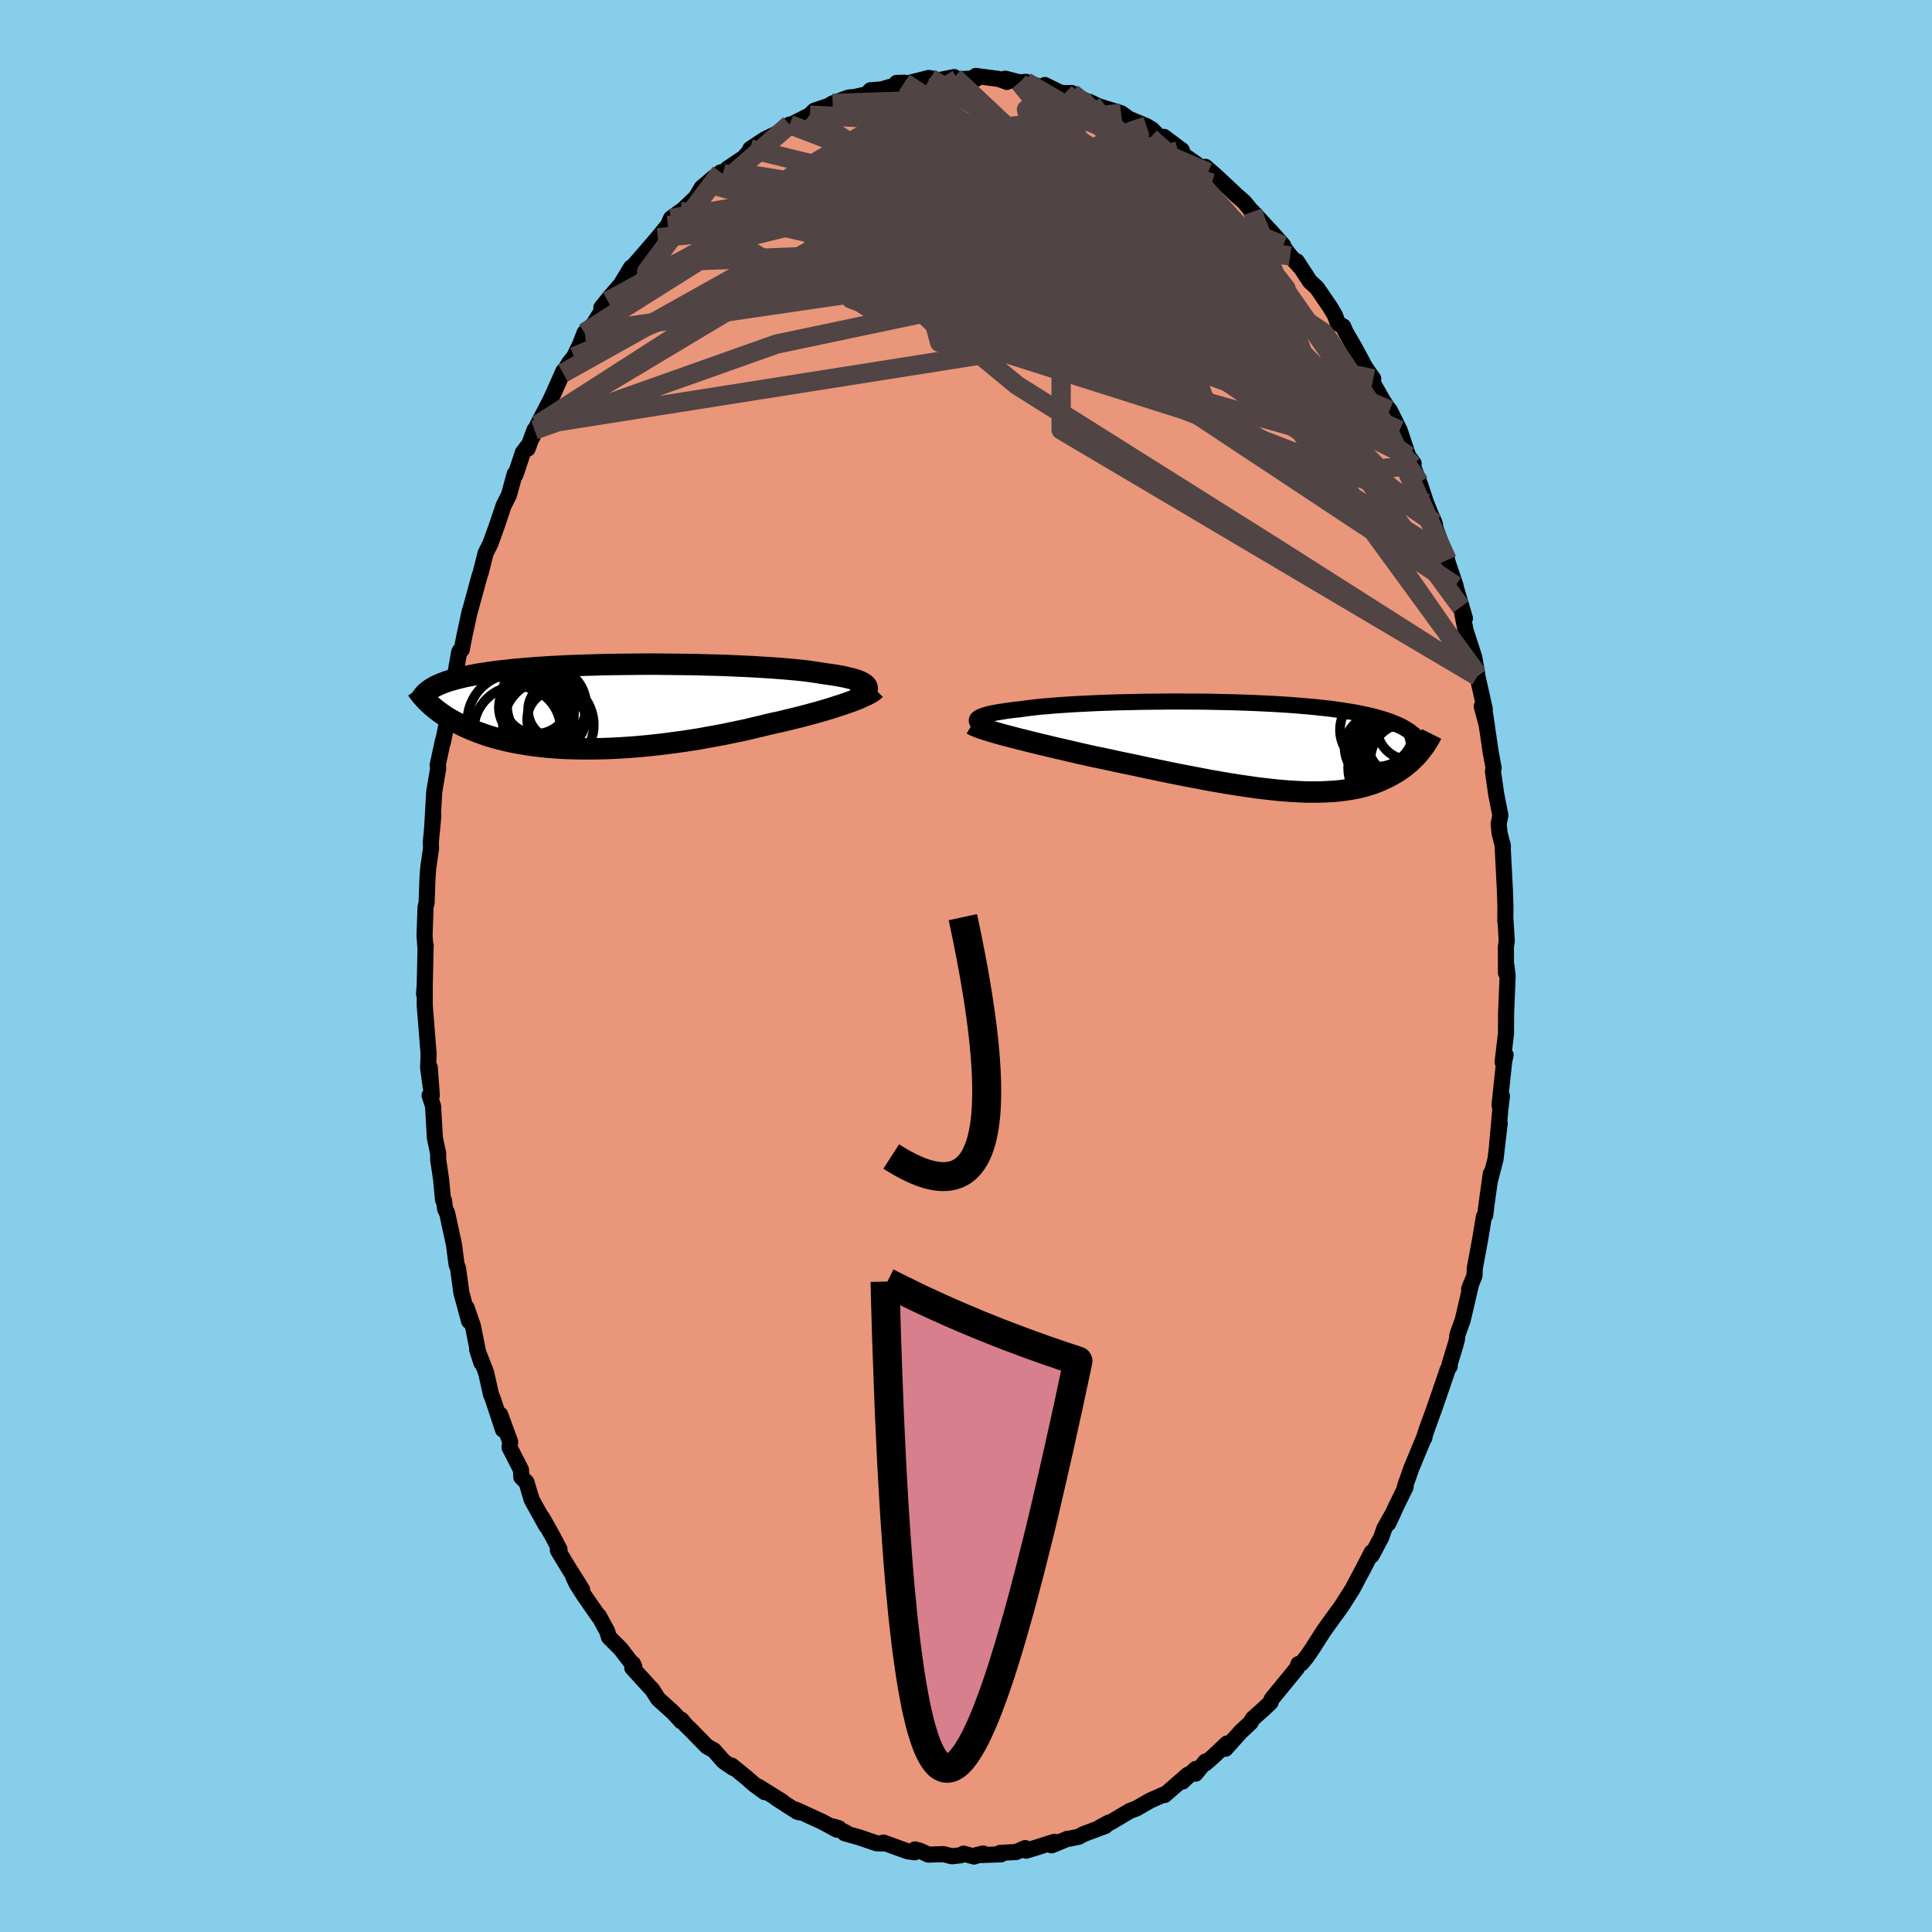 
  <svg viewBox="-100 -100 200 200" xmlns="http://www.w3.org/2000/svg" width="500" height="500" id="face-svg">
    <defs>
      <clipPath id="leftEyeClipPath">
        <polyline points="27.38,-2.07 27.31,-2.18 27.2,-2.29 27.06,-2.39 26.88,-2.5 26.67,-2.6 26.43,-2.69 26.15,-2.79 25.85,-2.88 25.51,-2.96 25.14,-3.05 24.74,-3.13 24.31,-3.21 23.86,-3.28 23.38,-3.35 22.87,-3.42 22.39,-3.5 21.86,-3.58 21.3,-3.66 20.69,-3.73 20.05,-3.8 19.37,-3.86 18.65,-3.92 17.9,-3.98 17.12,-4.03 16.31,-4.08 15.48,-4.13 14.63,-4.17 13.75,-4.21 12.85,-4.25 11.95,-4.28 11.02,-4.3 10.09,-4.33 9.15,-4.35 8.21,-4.36 7.26,-4.37 6.31,-4.38 5.37,-4.39 4.43,-4.39 3.5,-4.38 2.58,-4.37 1.67,-4.36 0.77,-4.35 -0.12,-4.33 -0.98,-4.3 -1.83,-4.28 -2.67,-4.25 -3.48,-4.22 -4.26,-4.18 -5.03,-4.14 -5.77,-4.1 -6.49,-4.05 -7.18,-4 -7.85,-3.95 -8.5,-3.89 -9.11,-3.84 -9.71,-3.77 -10.28,-3.71 -10.82,-3.65 -11.34,-3.58 -11.83,-3.51 -12.31,-3.44 -12.76,-3.37 -13.19,-3.29 -13.6,-3.21 -13.99,-3.14 -14.36,-3.06 -14.72,-2.97 -15.05,-2.89 -15.37,-2.8 -15.67,-2.72 -15.96,-2.63 -16.23,-2.54 -16.48,-2.44 -16.72,-2.35 -16.94,-2.25 -17.15,-2.16 -17.34,-2.06 -17.52,-1.96 -17.69,-1.86 -17.93,-0.32 -17.77,-0.17 -17.59,-0.01 -17.41,0.14 -17.22,0.3 -17.02,0.45 -16.82,0.6 -16.6,0.76 -16.37,0.91 -16.14,1.07 -15.89,1.22 -15.63,1.37 -15.36,1.52 -15.08,1.67 -14.79,1.82 -14.49,1.97 -14.18,2.12 -13.85,2.26 -13.51,2.41 -13.16,2.55 -12.79,2.69 -12.4,2.83 -12.01,2.97 -11.59,3.1 -11.16,3.23 -10.71,3.35 -10.24,3.47 -9.76,3.58 -9.26,3.69 -8.74,3.79 -8.2,3.88 -7.65,3.97 -7.07,4.05 -6.48,4.12 -5.87,4.19 -5.25,4.24 -4.6,4.29 -3.95,4.33 -3.27,4.35 -2.58,4.37 -1.87,4.38 -1.15,4.38 -0.41,4.37 0.34,4.35 1.1,4.32 1.87,4.28 2.66,4.23 3.45,4.17 4.25,4.1 5.06,4.02 5.88,3.93 6.7,3.83 7.53,3.72 8.36,3.61 9.19,3.48 10.02,3.35 10.85,3.2 11.67,3.05 12.49,2.9 13.31,2.73 14.12,2.56 14.92,2.39 15.71,2.2 16.48,2.02 17.25,1.83 17.91,1.68 18.56,1.54 19.2,1.38 19.83,1.23 20.45,1.08 21.05,0.92 21.64,0.76 22.21,0.61 22.76,0.45 23.3,0.29 23.82,0.13 24.31,-0.03 24.79,-0.18 25.24,-0.34 25.67,-0.49" />
      </clipPath>
      <clipPath id="rightEyeClipPath">
        <polyline points="-28.57,-2.82 -28.5,-2.9 -28.39,-2.98 -28.25,-3.06 -28.08,-3.13 -27.87,-3.21 -27.63,-3.28 -27.36,-3.36 -27.06,-3.43 -26.72,-3.49 -26.36,-3.56 -25.96,-3.62 -25.54,-3.69 -25.08,-3.75 -24.6,-3.81 -24.1,-3.86 -23.62,-3.93 -23.1,-4 -22.54,-4.06 -21.94,-4.13 -21.3,-4.18 -20.62,-4.24 -19.9,-4.29 -19.16,-4.34 -18.38,-4.39 -17.57,-4.43 -16.74,-4.47 -15.88,-4.51 -15,-4.54 -14.11,-4.57 -13.19,-4.59 -12.27,-4.61 -11.33,-4.63 -10.39,-4.64 -9.44,-4.65 -8.49,-4.66 -7.54,-4.66 -6.59,-4.65 -5.65,-4.65 -4.71,-4.64 -3.79,-4.62 -2.87,-4.6 -1.96,-4.58 -1.07,-4.55 -0.2,-4.52 0.65,-4.48 1.49,-4.44 2.3,-4.4 3.1,-4.35 3.87,-4.3 4.62,-4.24 5.34,-4.18 6.04,-4.12 6.71,-4.05 7.36,-3.98 7.99,-3.91 8.58,-3.83 9.16,-3.75 9.7,-3.66 10.23,-3.58 10.73,-3.49 11.2,-3.39 11.66,-3.3 12.09,-3.2 12.51,-3.1 12.9,-2.99 13.28,-2.88 13.64,-2.77 13.98,-2.66 14.3,-2.54 14.6,-2.42 14.89,-2.3 15.16,-2.18 15.42,-2.05 15.66,-1.92 15.88,-1.78 16.1,-1.65 16.29,-1.51 16.48,-1.36 16.65,-1.22 17.42,0.38 17.28,0.55 17.14,0.72 16.99,0.9 16.83,1.07 16.66,1.24 16.48,1.41 16.3,1.59 16.11,1.75 15.91,1.92 15.7,2.09 15.48,2.25 15.25,2.41 15.01,2.57 14.76,2.73 14.5,2.88 14.23,3.03 13.95,3.18 13.66,3.32 13.35,3.46 13.03,3.6 12.7,3.73 12.35,3.86 11.99,3.97 11.61,4.09 11.21,4.19 10.8,4.29 10.37,4.37 9.92,4.45 9.45,4.52 8.97,4.58 8.47,4.63 7.95,4.66 7.41,4.69 6.85,4.71 6.28,4.71 5.68,4.71 5.07,4.69 4.44,4.66 3.79,4.62 3.12,4.57 2.43,4.51 1.73,4.43 1.01,4.35 0.27,4.26 -0.48,4.15 -1.24,4.04 -2.02,3.92 -2.82,3.79 -3.62,3.65 -4.44,3.51 -5.27,3.35 -6.11,3.19 -6.95,3.03 -7.81,2.86 -8.67,2.69 -9.53,2.51 -10.4,2.33 -11.26,2.15 -12.13,1.96 -13,1.78 -13.87,1.6 -14.73,1.41 -15.58,1.23 -16.42,1.06 -17.13,0.9 -17.84,0.74 -18.54,0.58 -19.22,0.42 -19.9,0.26 -20.57,0.11 -21.22,-0.05 -21.86,-0.2 -22.48,-0.35 -23.09,-0.5 -23.68,-0.65 -24.25,-0.79 -24.79,-0.93 -25.32,-1.07 -25.82,-1.2" />
      </clipPath>
      <filter id="fuzzy">
        <feTurbulence id="turbulence" baseFrequency="0.05" numOctaves="3" type="noise" result="noise" />
        <feDisplacementMap in="SourceGraphic" in2="noise" scale="2" />
      </filter>
      <linearGradient id="rainbowGradient" x1="0%" y1="0%" x2="100%" y2="0%">
        <stop offset="0%" style="stop-color: rgb(233, 236, 239); stop-opacity: 1" />
        <stop offset="50%" style="stop-color: rgb(173, 216, 230); stop-opacity: 1" />
        <stop offset="100%" style="stop-color: rgb(0, 191, 255); stop-opacity: 1" />
      </linearGradient>
    </defs>
    <rect x="-100" y="-100" width="100%" height="100%" fill="rgb(135, 206, 235)" />
    <polyline id="faceContour" points="55.9,0.72 55.95,-0.01 56.07,1.04 55.91,4.89 55.9,6.58 55.91,6.89 55.55,9.95 55.86,9.21 55.71,9.87 55.23,14.41 55.48,13.47 55.31,14.89 54.98,18.51 55.25,16.26 54.82,19.97 54.21,22.33 54.33,21.49 53.91,24.5 53.75,25.8 53.61,25.95 53.23,28.27 52.67,31.29 52.64,32.05 52.08,33.45 52.31,32.84 51.42,36.65 50.87,38.18 50.82,38.67 50.72,39.06 50.07,41.2 50.08,41.43 49.89,41.71 48.79,44.92 48.51,45.73 47.71,47.93 47.43,48.77 47.46,48.83 47.41,48.84 46.11,51.98 45.43,53.9 45.51,53.93 44.52,55.95 43.71,57.71 44.27,56.52 43.32,58.2 42.98,59.16 41.99,61.02 42,60.69 41.12,62.4 40.46,63.64 40.02,64.48 38.85,66.32 37.97,67.52 37.06,68.79 36.95,68.96 35.87,70.65 35.31,71.47 34.75,72.17 34.41,72.26 34.26,72.69 31.83,75.66 31.65,75.88 31.53,76.23 30.76,76.96 29.7,77.9 29.45,78.33 28.43,79.28 26.86,81.03 27.03,80.48 25.65,81.78 24.78,82.55 24.79,82.35 23.76,83.61 23.78,83.12 22.41,84.43 22.98,83.71 20.56,85.82 20.61,85.71 19.07,86.39 17.61,87.23 16.99,87.45 14.97,88.65 13.86,89.17 14.79,88.67 14.41,89.03 12.16,89.87 11.67,90.14 10.66,90.35 10.54,90.34 8.86,91.03 9.15,90.66 7.18,91.29 6.23,91.58 6.13,91.31 5.19,91.72 3.53,91.81 3.63,91.96 1.06,92.05 1.76,91.87 0.84,92.19 -0.25,91.89 -0.56,92.06 -1.45,92.16 -2.32,91.94 -3.9,91.99 -4.79,91.58 -5.28,91.45 -5.32,91.75 -6.06,91.64 -8.55,90.74 -8.65,90.84 -9.28,90.81 -11.03,90.21 -12.56,89.78 -12.43,89.71 -13.76,89.08 -13.16,89.26 -13.34,89.42 -14.9,88.58 -17.59,87.35 -17.22,87.62 -17.45,87.56 -19.7,86.11 -19.03,86.49 -21.51,84.95 -20.84,85.52 -21.88,84.76 -22.78,83.98 -24.25,82.78 -24.09,83.02 -25.09,82.34 -26.1,81.19 -26.82,80.79 -28.52,79.05 -29.01,78.58 -29.47,78.02 -29.46,78.2 -30.31,77.28 -31.87,75.87 -32.5,74.88 -32.72,74.66 -34.55,72.65 -34.48,72.22 -34.34,72.53 -35.74,70.7 -36.96,69.48 -37.15,68.86 -38.02,67.26 -38.02,67.35 -39.55,65.14 -40.3,63.97 -40.66,63.21 -39.74,64.55 -41.27,62.11 -42.25,60.48 -42.08,60.39 -42.75,59.11 -43.87,57.11 -43.45,57.97 -44.96,55.25 -45.5,53.44 -46.03,52.92 -46.07,52.15 -47.25,49.84 -47.19,49.25 -48.22,46.44 -47.93,48 -48.97,44.85 -49.18,44.32 -49.68,42.08 -50.61,39.7 -50.17,41.07 -50.51,39.93 -51.05,37.25 -51.7,35.37 -51.44,36.76 -52.24,33.81 -52.59,31.26 -52.73,30.93 -52.84,30.13 -53,28.86 -53.71,25.58 -53.92,25.16 -54.04,24.28 -54.14,24.21 -54.34,22.06 -54.64,20.05 -54.64,19.41 -54.98,17.8 -55.17,14.5 -55.53,13.4 -55.3,13.41 -55.51,10.49 -55.41,12.55 -55.68,10.54 -55.63,9.13 -56.03,4.1 -56.03,2.19 -56.1,2.9 -56.03,1.94 -55.94,-2.16 -55.93,-2.07 -55.97,-2 -56.05,-3.15 -55.95,-6.08 -55.84,-6.54 -55.75,-9.03 -55.67,-10.16 -55.38,-12.14 -55.4,-12.84 -55.14,-15.6 -55.27,-14.16 -55.05,-18.03 -54.63,-20.5 -54.69,-20.8 -54.14,-23.36 -54.14,-23.2 -53.58,-25.98 -53.5,-26.28 -53.59,-27.1 -52.77,-30.61 -52.82,-30.48 -52.47,-32.48 -52.41,-32.61 -52.2,-32.75 -51.95,-34.05 -51.38,-36.7 -51.3,-36.93 -50.43,-40.12 -50.36,-40.38 -50.26,-40.63 -49.73,-42.74 -49.23,-43.74 -48.51,-45.74 -47.88,-47.63 -47.31,-48.77 -46.72,-50.93 -46.63,-50.87 -45.87,-53.16 -45.33,-53.87 -45.38,-53.56 -44.67,-55.49 -44.9,-54.71 -44.36,-56.01 -43.05,-58.52 -42.31,-60.15 -41.68,-61.58 -41.72,-61.37 -41.08,-62.44 -40.57,-63.07 -39.95,-64.35 -39.48,-65.56 -38.55,-66.45 -37.08,-68.83 -37.75,-68.15 -36.88,-69.23 -35.75,-70.53 -34.67,-72.31 -34.82,-72.02 -32.92,-74.2 -32.83,-74.31 -31.91,-75.38 -30.86,-76.67 -30.54,-77.39 -29.56,-78.11 -29.48,-78.11 -27.97,-79.55 -27.37,-80.56 -26.1,-81.64 -26.63,-80.97 -25.39,-82.16 -25.13,-82.03 -24.72,-82.52 -22.98,-83.69 -22.18,-84.61 -22.33,-84.58 -20.82,-85.58 -19.14,-86.39 -18.26,-87.11 -18.74,-86.77 -16.16,-88.08 -16.22,-88.03 -15.7,-88.54 -14.22,-89.04 -13.81,-89.29 -12.17,-89.9 -11.28,-89.99 -11.48,-89.97 -10.27,-90.24 -9.88,-90.66 -8.73,-90.75 -6.38,-91.44 -7.19,-91.41 -6.77,-91.43 -5.97,-91.39 -3.86,-91.93 -3.7,-91.91 -2.84,-91.7 -1.22,-92.02 -0.88,-91.79 0.77,-91.88 1.06,-91.84 1.01,-92.14 3.38,-91.83 4.24,-91.52 4.06,-91.86 5.54,-91.47 6.19,-91.53 7.55,-91.05 8.2,-91.04 8.16,-91.2 9.76,-90.41 10.25,-90.36 10.95,-90.37 12.01,-89.75 13.03,-89.23 12.77,-89.46 13.7,-89.01 16.06,-88.28 16.83,-87.72 17.59,-87.4 18.69,-86.94 19.25,-86.6 20.15,-85.69 20.86,-85.26 20.49,-85.83 22.35,-84.44 21.94,-84.37 25.06,-82.16 24.79,-82.3 24.78,-82.73 25.82,-81.83 27.45,-80.31 27.97,-79.81 28.78,-79.11 29.63,-78.08 29.67,-78.08 31.63,-75.95 31.49,-76.12 32.84,-74.6 32.88,-74.39 33.56,-73.51 34.54,-72.41 34.25,-72.94 35.59,-70.88 36.33,-70.2 37.68,-68.23 38.21,-67.33 38.5,-66.51 39.05,-66.21 39.3,-65.62 40.2,-64.07 41.34,-61.96 42.16,-60.79 41.61,-61.25 43.23,-58.41 43.7,-57.71 44.04,-56.73 43.86,-57.54 44.89,-55.46 45.78,-52.79 46.34,-52.02 46.23,-51.85 46.94,-50.05 47.76,-47.55 47.66,-47.89 48.06,-46.88 48.52,-45.84 48.61,-45.3 49.81,-42.02 49.61,-42.54 50.68,-39.37 50.54,-39.76 51.65,-35.99 51.24,-37.18 51.35,-36.61 51.73,-34.69 52.61,-31.98 52.92,-30.24 52.94,-30 53.71,-26.58 53.39,-26.87 53.92,-24.9 53.67,-26.52 54.32,-22.11 54.62,-20.5 54.55,-20.14 54.91,-17.62 54.9,-17.72 55.32,-15.59 55.14,-14.69 55.23,-13.79 55.58,-12.39 55.54,-12.62 55.79,-7.79 55.84,-6.15 55.83,-4.64 55.84,-4.89 55.98,-2.55 55.89,-2.01 55.9,0.72 55.95,-0.01" fill="rgb(233, 150, 122)" stroke="black" stroke-width="1.667" stroke-linejoin="round" filter="url(#fuzzy)" />
    <g transform="translate(29.72 -22.72)">
      <polyline id="rightCountour" points="-28.57,-2.82 -28.5,-2.9 -28.39,-2.98 -28.25,-3.06 -28.08,-3.13 -27.87,-3.21 -27.63,-3.28 -27.36,-3.36 -27.06,-3.43 -26.72,-3.49 -26.36,-3.56 -25.96,-3.62 -25.54,-3.69 -25.08,-3.75 -24.6,-3.81 -24.1,-3.86 -23.62,-3.93 -23.1,-4 -22.54,-4.06 -21.94,-4.13 -21.3,-4.18 -20.62,-4.24 -19.9,-4.29 -19.16,-4.34 -18.38,-4.39 -17.57,-4.43 -16.74,-4.47 -15.88,-4.51 -15,-4.54 -14.11,-4.57 -13.19,-4.59 -12.27,-4.61 -11.33,-4.63 -10.39,-4.64 -9.44,-4.65 -8.49,-4.66 -7.54,-4.66 -6.59,-4.65 -5.65,-4.65 -4.71,-4.64 -3.79,-4.62 -2.87,-4.6 -1.96,-4.58 -1.07,-4.55 -0.2,-4.52 0.65,-4.48 1.49,-4.44 2.3,-4.4 3.1,-4.35 3.87,-4.3 4.62,-4.24 5.34,-4.18 6.04,-4.12 6.71,-4.05 7.36,-3.98 7.99,-3.91 8.58,-3.83 9.16,-3.75 9.7,-3.66 10.23,-3.58 10.73,-3.49 11.2,-3.39 11.66,-3.3 12.09,-3.2 12.51,-3.1 12.9,-2.99 13.28,-2.88 13.64,-2.77 13.98,-2.66 14.3,-2.54 14.6,-2.42 14.89,-2.3 15.16,-2.18 15.42,-2.05 15.66,-1.92 15.88,-1.78 16.1,-1.65 16.29,-1.51 16.48,-1.36 16.65,-1.22 17.42,0.38 17.28,0.55 17.14,0.72 16.99,0.9 16.83,1.07 16.66,1.24 16.48,1.41 16.3,1.59 16.11,1.75 15.91,1.92 15.7,2.09 15.48,2.25 15.25,2.41 15.01,2.57 14.76,2.73 14.5,2.88 14.23,3.03 13.95,3.18 13.66,3.32 13.35,3.46 13.03,3.6 12.7,3.73 12.35,3.86 11.99,3.97 11.61,4.09 11.21,4.19 10.8,4.29 10.37,4.37 9.92,4.45 9.45,4.52 8.97,4.58 8.47,4.63 7.95,4.66 7.41,4.69 6.85,4.71 6.28,4.71 5.68,4.71 5.07,4.69 4.44,4.66 3.79,4.62 3.12,4.57 2.43,4.51 1.73,4.43 1.01,4.35 0.27,4.26 -0.48,4.15 -1.24,4.04 -2.02,3.92 -2.82,3.79 -3.62,3.65 -4.44,3.51 -5.27,3.35 -6.11,3.19 -6.95,3.03 -7.81,2.86 -8.67,2.69 -9.53,2.51 -10.4,2.33 -11.26,2.15 -12.13,1.96 -13,1.78 -13.87,1.6 -14.73,1.41 -15.58,1.23 -16.42,1.06 -17.13,0.9 -17.84,0.74 -18.54,0.58 -19.22,0.42 -19.9,0.26 -20.57,0.11 -21.22,-0.05 -21.86,-0.2 -22.48,-0.35 -23.09,-0.5 -23.68,-0.65 -24.25,-0.79 -24.79,-0.93 -25.32,-1.07 -25.82,-1.2" fill="white" stroke="white" stroke-width="0" stroke-linejoin="round" filter="url(#fuzzy)" />
    </g>
    <g transform="translate(-37.65 -26.86)">
      <polyline id="leftCountour" points="27.38,-2.07 27.31,-2.18 27.2,-2.29 27.06,-2.39 26.88,-2.5 26.67,-2.6 26.43,-2.69 26.15,-2.79 25.85,-2.88 25.51,-2.96 25.14,-3.05 24.74,-3.13 24.31,-3.21 23.86,-3.28 23.38,-3.35 22.87,-3.42 22.39,-3.5 21.86,-3.58 21.3,-3.66 20.69,-3.73 20.05,-3.8 19.37,-3.86 18.65,-3.92 17.9,-3.98 17.12,-4.03 16.31,-4.08 15.48,-4.13 14.63,-4.17 13.75,-4.21 12.85,-4.25 11.95,-4.28 11.02,-4.3 10.09,-4.33 9.15,-4.35 8.21,-4.36 7.26,-4.37 6.31,-4.38 5.37,-4.39 4.43,-4.39 3.5,-4.38 2.58,-4.37 1.67,-4.36 0.77,-4.35 -0.12,-4.33 -0.98,-4.3 -1.83,-4.28 -2.67,-4.25 -3.48,-4.22 -4.26,-4.18 -5.03,-4.14 -5.77,-4.1 -6.49,-4.05 -7.18,-4 -7.85,-3.95 -8.5,-3.89 -9.11,-3.84 -9.71,-3.77 -10.28,-3.71 -10.82,-3.65 -11.34,-3.58 -11.83,-3.51 -12.31,-3.44 -12.76,-3.37 -13.19,-3.29 -13.6,-3.21 -13.99,-3.14 -14.36,-3.06 -14.72,-2.97 -15.05,-2.89 -15.37,-2.8 -15.67,-2.72 -15.96,-2.63 -16.23,-2.54 -16.48,-2.44 -16.72,-2.35 -16.94,-2.25 -17.15,-2.16 -17.34,-2.06 -17.52,-1.96 -17.69,-1.86 -17.93,-0.32 -17.77,-0.17 -17.59,-0.01 -17.41,0.14 -17.22,0.3 -17.02,0.45 -16.82,0.6 -16.6,0.76 -16.37,0.91 -16.14,1.07 -15.89,1.22 -15.63,1.37 -15.36,1.52 -15.08,1.67 -14.79,1.82 -14.49,1.97 -14.18,2.12 -13.85,2.26 -13.51,2.41 -13.16,2.55 -12.79,2.69 -12.4,2.83 -12.01,2.97 -11.59,3.1 -11.16,3.23 -10.71,3.35 -10.24,3.47 -9.76,3.58 -9.26,3.69 -8.74,3.79 -8.2,3.88 -7.65,3.97 -7.07,4.05 -6.48,4.12 -5.87,4.19 -5.25,4.24 -4.6,4.29 -3.95,4.33 -3.27,4.35 -2.58,4.37 -1.87,4.38 -1.15,4.38 -0.41,4.37 0.34,4.35 1.1,4.32 1.87,4.28 2.66,4.23 3.45,4.17 4.25,4.1 5.06,4.02 5.88,3.93 6.7,3.83 7.53,3.72 8.36,3.61 9.19,3.48 10.02,3.35 10.85,3.2 11.67,3.05 12.49,2.9 13.31,2.73 14.12,2.56 14.92,2.39 15.71,2.2 16.48,2.02 17.25,1.83 17.91,1.68 18.56,1.54 19.2,1.38 19.83,1.23 20.45,1.08 21.05,0.92 21.64,0.76 22.21,0.61 22.76,0.45 23.3,0.29 23.82,0.13 24.31,-0.03 24.79,-0.18 25.24,-0.34 25.67,-0.49" fill="white" stroke="white" stroke-width="0" stroke-linejoin="round" filter="url(#fuzzy)" />
    </g>
    <g transform="translate(29.72 -22.72)">
      <polyline id="rightUpper" points="-27.31,-1.93 -27.59,-2.02 -27.84,-2.11 -28.06,-2.21 -28.24,-2.3 -28.38,-2.39 -28.49,-2.47 -28.57,-2.56 -28.6,-2.65 -28.6,-2.73 -28.57,-2.82 -28.5,-2.9 -28.39,-2.98 -28.25,-3.06 -28.08,-3.13 -27.87,-3.21 -27.63,-3.28 -27.36,-3.36 -27.06,-3.43 -26.72,-3.49 -26.36,-3.56 -25.96,-3.62 -25.54,-3.69 -25.08,-3.75 -24.6,-3.81 -24.1,-3.86 -23.62,-3.93 -23.1,-4 -22.54,-4.06 -21.94,-4.13 -21.3,-4.18 -20.62,-4.24 -19.9,-4.29 -19.16,-4.34 -18.38,-4.39 -17.57,-4.43 -16.74,-4.47 -15.88,-4.51 -15,-4.54 -14.11,-4.57 -13.19,-4.59 -12.27,-4.61 -11.33,-4.63 -10.39,-4.64 -9.44,-4.65 -8.49,-4.66 -7.54,-4.66 -6.59,-4.65 -5.65,-4.65 -4.71,-4.64 -3.79,-4.62 -2.87,-4.6 -1.96,-4.58 -1.07,-4.55 -0.2,-4.52 0.65,-4.48 1.49,-4.44 2.3,-4.4 3.1,-4.35 3.87,-4.3 4.62,-4.24 5.34,-4.18 6.04,-4.12 6.71,-4.05 7.36,-3.98 7.99,-3.91 8.58,-3.83 9.16,-3.75 9.7,-3.66 10.23,-3.58 10.73,-3.49 11.2,-3.39 11.66,-3.3 12.09,-3.2 12.51,-3.1 12.9,-2.99 13.28,-2.88 13.64,-2.77 13.98,-2.66 14.3,-2.54 14.6,-2.42 14.89,-2.3 15.16,-2.18 15.42,-2.05 15.66,-1.92 15.88,-1.78 16.1,-1.65 16.29,-1.51 16.48,-1.36 16.65,-1.22 16.81,-1.07 16.95,-0.92 17.09,-0.77 17.21,-0.61 17.33,-0.45 17.43,-0.29 17.53,-0.13 17.61,0.04 17.69,0.2 17.76,0.37" fill="none" stroke="black" stroke-width="1.667" stroke-linejoin="round" filter="url(#fuzzy)" />
      <polyline id="rightLower" points="-29.08,-2.3 -28.93,-2.21 -28.73,-2.12 -28.49,-2.02 -28.21,-1.92 -27.89,-1.81 -27.54,-1.7 -27.16,-1.58 -26.74,-1.46 -26.29,-1.33 -25.82,-1.2 -25.32,-1.07 -24.79,-0.93 -24.25,-0.79 -23.68,-0.65 -23.09,-0.5 -22.48,-0.35 -21.86,-0.2 -21.22,-0.05 -20.57,0.11 -19.9,0.26 -19.22,0.42 -18.54,0.58 -17.84,0.74 -17.13,0.9 -16.42,1.06 -15.58,1.23 -14.73,1.41 -13.87,1.6 -13,1.78 -12.13,1.96 -11.26,2.15 -10.4,2.33 -9.53,2.51 -8.67,2.69 -7.81,2.86 -6.95,3.03 -6.11,3.19 -5.27,3.35 -4.44,3.51 -3.62,3.65 -2.82,3.79 -2.02,3.92 -1.24,4.04 -0.48,4.15 0.27,4.26 1.01,4.35 1.73,4.43 2.43,4.51 3.12,4.57 3.79,4.62 4.44,4.66 5.07,4.69 5.68,4.71 6.28,4.71 6.85,4.71 7.41,4.69 7.95,4.66 8.47,4.63 8.97,4.58 9.45,4.52 9.92,4.45 10.37,4.37 10.8,4.29 11.21,4.19 11.61,4.09 11.99,3.97 12.35,3.86 12.7,3.73 13.03,3.6 13.35,3.46 13.66,3.32 13.95,3.18 14.23,3.03 14.5,2.88 14.76,2.73 15.01,2.57 15.25,2.41 15.48,2.25 15.7,2.09 15.91,1.92 16.11,1.75 16.3,1.59 16.48,1.41 16.66,1.24 16.83,1.07 16.99,0.9 17.14,0.72 17.28,0.55 17.42,0.38 17.55,0.2 17.68,0.03 17.8,-0.14 17.91,-0.31 18.02,-0.48 18.12,-0.64 18.22,-0.81 18.31,-0.97 18.4,-1.14 18.48,-1.3" fill="none" stroke="black" stroke-width="2.222" stroke-linejoin="round" filter="url(#fuzzy)" />
      <circle r="3.388" cx="16.196" cy="-2.018" stroke="black" fill="none" stroke-width="1.0" filter="url(#fuzzy)" clip-path="url(#rightEyeClipPath)" /><circle r="3.432" cx="12.906" cy="0.117" stroke="black" fill="none" stroke-width="1.0" filter="url(#fuzzy)" clip-path="url(#rightEyeClipPath)" /><circle r="3.366" cx="14.276" cy="-0.223" stroke="black" fill="none" stroke-width="1.0" filter="url(#fuzzy)" clip-path="url(#rightEyeClipPath)" /><circle r="3.724" cx="15.881" cy="1.327" stroke="black" fill="none" stroke-width="1.0" filter="url(#fuzzy)" clip-path="url(#rightEyeClipPath)" /><circle r="4.276" cx="14.116" cy="2.232" stroke="black" fill="none" stroke-width="1.0" filter="url(#fuzzy)" clip-path="url(#rightEyeClipPath)" /><circle r="3.822" cx="12.816" cy="-1.728" stroke="black" fill="none" stroke-width="1.0" filter="url(#fuzzy)" clip-path="url(#rightEyeClipPath)" /><circle r="3.726" cx="13.656" cy="0.257" stroke="black" fill="none" stroke-width="1.0" filter="url(#fuzzy)" clip-path="url(#rightEyeClipPath)" /><circle r="4.606" cx="16.251" cy="-0.753" stroke="black" fill="none" stroke-width="1.0" filter="url(#fuzzy)" clip-path="url(#rightEyeClipPath)" /><circle r="3.904" cx="14.631" cy="0.727" stroke="black" fill="none" stroke-width="1.0" filter="url(#fuzzy)" clip-path="url(#rightEyeClipPath)" /><circle r="3.526" cx="15.391" cy="-0.418" stroke="black" fill="none" stroke-width="1.0" filter="url(#fuzzy)" clip-path="url(#rightEyeClipPath)" />
      </g>
    <g transform="translate(-37.65 -26.86)">
      <polyline id="leftUpper" points="26.14,-0.74 26.42,-0.89 26.68,-1.04 26.89,-1.18 27.07,-1.31 27.21,-1.45 27.32,-1.58 27.39,-1.71 27.42,-1.83 27.42,-1.95 27.38,-2.07 27.31,-2.18 27.2,-2.29 27.06,-2.39 26.88,-2.5 26.67,-2.6 26.43,-2.69 26.15,-2.79 25.85,-2.88 25.51,-2.96 25.14,-3.05 24.74,-3.13 24.31,-3.21 23.86,-3.28 23.38,-3.35 22.87,-3.42 22.39,-3.5 21.86,-3.58 21.3,-3.66 20.69,-3.73 20.05,-3.8 19.37,-3.86 18.65,-3.92 17.9,-3.98 17.12,-4.03 16.31,-4.08 15.48,-4.13 14.63,-4.17 13.75,-4.21 12.85,-4.25 11.95,-4.28 11.02,-4.3 10.09,-4.33 9.15,-4.35 8.21,-4.36 7.26,-4.37 6.31,-4.38 5.37,-4.39 4.43,-4.39 3.5,-4.38 2.58,-4.37 1.67,-4.36 0.77,-4.35 -0.12,-4.33 -0.98,-4.3 -1.83,-4.28 -2.67,-4.25 -3.48,-4.22 -4.26,-4.18 -5.03,-4.14 -5.77,-4.1 -6.49,-4.05 -7.18,-4 -7.85,-3.95 -8.5,-3.89 -9.11,-3.84 -9.71,-3.77 -10.28,-3.71 -10.82,-3.65 -11.34,-3.58 -11.83,-3.51 -12.31,-3.44 -12.76,-3.37 -13.19,-3.29 -13.6,-3.21 -13.99,-3.14 -14.36,-3.06 -14.72,-2.97 -15.05,-2.89 -15.37,-2.8 -15.67,-2.72 -15.96,-2.63 -16.23,-2.54 -16.48,-2.44 -16.72,-2.35 -16.94,-2.25 -17.15,-2.16 -17.34,-2.06 -17.52,-1.96 -17.69,-1.86 -17.84,-1.75 -17.99,-1.65 -18.12,-1.54 -18.24,-1.44 -18.35,-1.33 -18.45,-1.22 -18.54,-1.11 -18.62,-1 -18.7,-0.89 -18.76,-0.77" fill="none" stroke="black" stroke-width="2.222" stroke-linejoin="round" filter="url(#fuzzy)" />
      <polyline id="leftLower" points="28.25,-1.78 28.15,-1.68 28.01,-1.57 27.84,-1.45 27.62,-1.33 27.38,-1.2 27.09,-1.07 26.78,-0.93 26.44,-0.78 26.07,-0.64 25.67,-0.49 25.24,-0.34 24.79,-0.18 24.31,-0.03 23.82,0.13 23.3,0.29 22.76,0.45 22.21,0.61 21.64,0.76 21.05,0.92 20.45,1.08 19.83,1.23 19.2,1.38 18.56,1.54 17.91,1.68 17.25,1.83 16.48,2.02 15.71,2.2 14.92,2.39 14.12,2.56 13.31,2.73 12.49,2.9 11.67,3.05 10.85,3.2 10.02,3.35 9.19,3.48 8.36,3.61 7.53,3.72 6.7,3.83 5.88,3.93 5.06,4.02 4.25,4.1 3.45,4.17 2.66,4.23 1.87,4.28 1.1,4.32 0.34,4.35 -0.41,4.37 -1.15,4.38 -1.87,4.38 -2.58,4.37 -3.27,4.35 -3.95,4.33 -4.6,4.29 -5.25,4.24 -5.87,4.19 -6.48,4.12 -7.07,4.05 -7.65,3.97 -8.2,3.88 -8.74,3.79 -9.26,3.69 -9.76,3.58 -10.24,3.47 -10.71,3.35 -11.16,3.23 -11.59,3.1 -12.01,2.97 -12.4,2.83 -12.79,2.69 -13.16,2.55 -13.51,2.41 -13.85,2.26 -14.18,2.12 -14.49,1.97 -14.79,1.82 -15.08,1.67 -15.36,1.52 -15.63,1.37 -15.89,1.22 -16.14,1.07 -16.37,0.91 -16.6,0.76 -16.82,0.6 -17.02,0.45 -17.22,0.3 -17.41,0.14 -17.59,-0.01 -17.77,-0.17 -17.93,-0.32 -18.09,-0.47 -18.24,-0.62 -18.38,-0.77 -18.51,-0.92 -18.64,-1.06 -18.76,-1.21 -18.88,-1.36 -18.99,-1.5 -19.09,-1.64 -19.19,-1.78" fill="none" stroke="black" stroke-width="2.222" stroke-linejoin="round" filter="url(#fuzzy)" />
      <circle r="3.016" cx="-4.761" cy="1.334" stroke="black" fill="none" stroke-width="1.0" filter="url(#fuzzy)" clip-path="url(#leftEyeClipPath)" /><circle r="3.474" cx="-6.861" cy="-0.651" stroke="black" fill="none" stroke-width="1.0" filter="url(#fuzzy)" clip-path="url(#leftEyeClipPath)" /><circle r="3.51" cx="-6.446" cy="0.814" stroke="black" fill="none" stroke-width="1.0" filter="url(#fuzzy)" clip-path="url(#leftEyeClipPath)" /><circle r="3.042" cx="-4.641" cy="0.389" stroke="black" fill="none" stroke-width="1.0" filter="url(#fuzzy)" clip-path="url(#leftEyeClipPath)" /><circle r="4.104" cx="-5.761" cy="-0.096" stroke="black" fill="none" stroke-width="1.0" filter="url(#fuzzy)" clip-path="url(#leftEyeClipPath)" /><circle r="4.962" cx="-9.006" cy="1.554" stroke="black" fill="none" stroke-width="1.0" filter="url(#fuzzy)" clip-path="url(#leftEyeClipPath)" /><circle r="4.7" cx="-5.586" cy="1.909" stroke="black" fill="none" stroke-width="1.0" filter="url(#fuzzy)" clip-path="url(#leftEyeClipPath)" /><circle r="3.378" cx="-7.326" cy="0.099" stroke="black" fill="none" stroke-width="1.0" filter="url(#fuzzy)" clip-path="url(#leftEyeClipPath)" /><circle r="4.506" cx="-8.796" cy="2.404" stroke="black" fill="none" stroke-width="1.0" filter="url(#fuzzy)" clip-path="url(#leftEyeClipPath)" /><circle r="3.876" cx="-6.536" cy="-0.906" stroke="black" fill="none" stroke-width="1.0" filter="url(#fuzzy)" clip-path="url(#leftEyeClipPath)" />
    </g>
    <g id="hairs">
      <polyline points="24.79,-82.3 15.17,-83.24 16.48,-76.32 13.52,-72.15 8.36,-71.66 4.85,-72.24 3.94,-72.2 4.51,-71.41 5.09,-70.72 4.83,-71.07 3.66,-72.75 1.73,-75.15 -1.19,-77.2 -5.59,-78.13 -11.27,-78.11 -16.41,-78.24 -17.98,-79.81 -14.01,-83.21 -6.38,-87.27 -2.35,-89.67 -13.81,-89.29" fill="none" stroke="rgb(80, 68, 68)" stroke-width="2" stroke-linejoin="round" filter="url(#fuzzy)" /><polyline points="-30.86,-76.67 -1.07,-79.79 -3.09,-75.91 -14.82,-71.41 -22.11,-69.59 -20.85,-71.11 -13.32,-74.9 -4.29,-79.23 2.02,-82.52 3.32,-83.77 -0.43,-82.59 -6.82,-78.95 -10.23,-73.01 -2.25,-65.45 22.53,-57.59 47.66,-47.89" fill="none" stroke="rgb(80, 68, 68)" stroke-width="2" stroke-linejoin="round" filter="url(#fuzzy)" /><polyline points="-44.36,-56.01 -31.84,-63.78 -17.73,-73.17 -10.13,-77.48 -6.26,-77.79 -1.93,-75.75 4.88,-72.65 12.99,-69.73 19.51,-68.15 21.95,-68.58 19.72,-70.94 14.36,-74.42 8.77,-77.89 5.78,-80.24 6.84,-80.79 11.45,-79.32 17.78,-75.96 23.57,-71.51 25.07,-68.95 14.26,-74.62 -18.26,-87.11" fill="none" stroke="rgb(80, 68, 68)" stroke-width="2" stroke-linejoin="round" filter="url(#fuzzy)" /><polyline points="51.24,-37.18 34.2,-60.42 32.31,-62.83 30.7,-63.24 27.32,-65.07 23.72,-67.74 21.49,-69.84 20.83,-70.52 21,-69.73 21.32,-68.02 21.69,-66.23 22.36,-65.18 23.37,-65.37 24.17,-66.9 23.65,-69.55 20.73,-72.96 15.34,-76.64 9.21,-79.88 5.72,-81.91 7.88,-82.45 14.56,-82.53 18.04,-84.7 10.95,-90.37" fill="none" stroke="rgb(80, 68, 68)" stroke-width="2" stroke-linejoin="round" filter="url(#fuzzy)" /><polyline points="52.92,-30.24 32.57,-58.12 9.83,-72.66 -3.43,-79.31 -6.27,-82.33 -3.68,-83.09 -0.78,-81.86 0.47,-79.04 1.08,-75.61 2.58,-73.1 5.05,-73.08 7.29,-76 8.61,-80.11 10.45,-81.69 16.6,-76.4 31.82,-60.34 52.94,-30" fill="none" stroke="rgb(80, 68, 68)" stroke-width="2" stroke-linejoin="round" filter="url(#fuzzy)" /><polyline points="-39.48,-65.56 -3.51,-70.83 17.03,-65.57 20.37,-66.47 16.18,-71.18 11.71,-75.05 8.83,-76.37 6.35,-75.96 3.22,-75.36 0.04,-75.39 -1.39,-75.99 0.29,-76.67 4.59,-77.28 9.37,-78 12.59,-78.79 14.27,-78.75 16.19,-76.84 17.98,-74.28 10.92,-76.42 -22.33,-84.58" fill="none" stroke="rgb(80, 68, 68)" stroke-width="2" stroke-linejoin="round" filter="url(#fuzzy)" /><polyline points="5.54,-91.47 19.28,-78.38 30.78,-64.39 31.53,-60.93 24.69,-65.44 16.35,-72.23 10.86,-77.23 9.51,-79.09 11.07,-78.58 13.09,-77.35 13.36,-76.82 10.94,-77.5 6.25,-78.96 0.61,-80.24 -4.65,-80.47 -8.8,-79.32 -11.83,-77.11 -14.05,-74.69 -15.19,-72.94 -13.96,-72.18 -8.77,-71.71 -0.42,-70.49 4.74,-69.74 -4.31,-74.8 -26.63,-80.97" fill="none" stroke="rgb(80, 68, 68)" stroke-width="2" stroke-linejoin="round" filter="url(#fuzzy)" /><polyline points="48.52,-45.84 17.3,-71.23 -1.09,-79.99 -7.58,-83.02 -7.56,-83.52 -5.04,-82.65 -1.81,-81.22 1.68,-79.95 5.04,-79.1 7.41,-78.37 7.75,-77.27 5.4,-75.62 0.66,-73.74 -4.82,-72.15 -8.27,-70.88 -6.98,-69.31 -0.23,-66.69 9.37,-63.18 16.57,-60.24 15.06,-61.71 -16.22,-88.03" fill="none" stroke="rgb(80, 68, 68)" stroke-width="2" stroke-linejoin="round" filter="url(#fuzzy)" /><polyline points="-29.56,-78.11 -16.14,-70.48 7.31,-67.28 21.3,-63.82 23.99,-61.94 19.26,-63.1 12.37,-66.7 6.75,-71.36 3.09,-75.98 0.46,-79.93 -1.94,-82.78 -4.04,-84.31 -5.24,-84.5 -5.07,-83.48 -3.51,-81.38 -0.38,-78.14 5.29,-73.85 13.98,-69.6 22.16,-68.88 21.31,-77.19 12.01,-89.75" fill="none" stroke="rgb(80, 68, 68)" stroke-width="2" stroke-linejoin="round" filter="url(#fuzzy)" /><polyline points="46.23,-51.85 42.8,-51.45 31.54,-62.85 22.6,-71.82 16.78,-76.71 12.71,-79.04 10.31,-80.04 10.19,-80.17 12.43,-79.46 16.13,-78.02 19.85,-76.18 22.34,-74.41 22.85,-73.28 21.1,-73.47 17.15,-75.66 11.82,-79.95 7.27,-85.11 6.26,-88.65 10.91,-88.19 25.06,-82.16" fill="none" stroke="rgb(80, 68, 68)" stroke-width="2" stroke-linejoin="round" filter="url(#fuzzy)" /><polyline points="-44.36,-56.01 -20.19,-70.49 -1.05,-75.6 8.26,-77.24 9.17,-77.98 4.14,-78.29 -3.05,-77.98 -8.66,-77.27 -10.64,-76.75 -9.03,-76.77 -5.19,-77.23 -0.69,-77.7 3.38,-77.9 6.26,-77.94 7.32,-78.26 6.07,-79.14 2.69,-80.29 -1.6,-80.76 -4.73,-79.43 -4.59,-75.92 -0.3,-71.34 6.5,-68.43 11.04,-69.96 6.2,-75.1 -25.13,-82.03" fill="none" stroke="rgb(80, 68, 68)" stroke-width="2" stroke-linejoin="round" filter="url(#fuzzy)" /><polyline points="44.89,-55.46 6.39,-72.56 -5.92,-72.41 0.59,-68.98 12.13,-67.25 19.46,-67.97 19.2,-69.85 12.05,-71.41 1.35,-71.88 -8.2,-71.49 -12.13,-71.15 -8.18,-71.72 2.55,-73.02 16.15,-73.57 28.31,-71.46 37.07,-65.53 43.62,-55.73 49.81,-42.02" fill="none" stroke="rgb(80, 68, 68)" stroke-width="2" stroke-linejoin="round" filter="url(#fuzzy)" /><polyline points="-31.91,-75.38 2.51,-78.79 5.13,-83.81 0.69,-86.84 -2.98,-87.93 -5.35,-87.56 -6.9,-86.06 -7.24,-83.64 -5.76,-80.72 -2.84,-78.03 -0.16,-76.38 0.05,-76.22 -3.55,-77.28 -9.73,-79.05 -13.32,-81.65 -6.1,-85.63 16.06,-88.28" fill="none" stroke="rgb(80, 68, 68)" stroke-width="2" stroke-linejoin="round" filter="url(#fuzzy)" /><polyline points="-6.38,-91.44 9.8,-80.76 7.37,-79.75 7.58,-77.52 10.46,-73.77 13.17,-69.96 14.19,-67.28 13.19,-66.35 10.54,-67.18 7.01,-69.24 3.46,-71.79 0.49,-74.23 -1.85,-76.22 -4.02,-77.56 -6.53,-77.99 -9.33,-77.16 -11.63,-74.91 -12.39,-71.77 -11.45,-69.02 -10.2,-68.21 -10.65,-70.14 -12.54,-73.71 -10.29,-75.46 6.26,-68.77 50.68,-39.37" fill="none" stroke="rgb(80, 68, 68)" stroke-width="2" stroke-linejoin="round" filter="url(#fuzzy)" /><polyline points="13.7,-89.01 5.26,-81.05 17.02,-74.69 25,-72.95 27.51,-73.71 27.48,-73.97 26.12,-72.7 23.16,-70.76 19.11,-69.38 16.18,-68.91 16.72,-68.89 20.99,-68.78 26.68,-68.45 31.09,-67.91 32.86,-67.78 28.98,-72.45 10.25,-90.36" fill="none" stroke="rgb(80, 68, 68)" stroke-width="2" stroke-linejoin="round" filter="url(#fuzzy)" /><polyline points="29.67,-78.08 36.22,-59.58 24.24,-67.78 9.38,-76.5 -2.08,-80.46 -9.45,-80.66 -13.72,-79.06 -15.26,-77.17 -13.68,-75.9 -8.9,-75.55 -1.77,-75.82 6.09,-75.95 12.83,-75.24 16.51,-73.6 15.2,-71.9 8,-71.48 -2.98,-72.74 -10.62,-73.62 -2.77,-69.92 42.16,-60.79" fill="none" stroke="rgb(80, 68, 68)" stroke-width="2" stroke-linejoin="round" filter="url(#fuzzy)" /><polyline points="43.86,-57.54 9.38,-72.09 4.12,-70.3 8.05,-67.08 9.2,-65.2 6.43,-64.15 2.71,-63.6 0.78,-63.72 1.53,-64.73 4.35,-66.45 8.29,-68.27 12.85,-69.51 17.86,-69.86 23.04,-69.53 27.74,-69.02 31.18,-68.84 32.93,-69.22 33.12,-70.14 32.12,-71.41 29.87,-72.84 24.9,-74.47 13.58,-76.43 -8.48,-76.48 -40.57,-63.07" fill="none" stroke="rgb(80, 68, 68)" stroke-width="2" stroke-linejoin="round" filter="url(#fuzzy)" /><polyline points="-16.22,-88.03 22.73,-62.04 27.13,-60.43 20.89,-66.32 17.22,-70.6 18.6,-71.37 22.37,-70.14 25.29,-68.89 25.31,-68.71 21.79,-69.65 15.14,-71.25 6.67,-72.99 -1.69,-74.58 -7.93,-75.88 -10.64,-76.84 -9.62,-77.44 -5.88,-77.79 -1.13,-78.23 2.97,-79.22 5.27,-80.95 5.02,-82.82 2.09,-83.29 -0.9,-80.07 6.64,-69.49 49.61,-42.54" fill="none" stroke="rgb(80, 68, 68)" stroke-width="2" stroke-linejoin="round" filter="url(#fuzzy)" /><polyline points="-0.88,-91.79 -18.12,-81.71 -15.55,-82.88 -8.84,-84.42 -2.2,-82.97 4.49,-78.99 11.25,-74.67 17.19,-72.04 21.4,-71.57 23.7,-72.24 24.53,-72.57 24.09,-71.69 21.8,-69.88 16.62,-68.09 8.24,-67.2 -1.73,-67.41 -9.75,-68.26 -11.91,-69.06 -6.99,-69.06 0.92,-67.68 2.65,-65.78 -7.15,-69.33 -0.88,-91.79" fill="none" stroke="rgb(80, 68, 68)" stroke-width="2" stroke-linejoin="round" filter="url(#fuzzy)" /><polyline points="13.03,-89.23 35.43,-60.97 39.54,-55.27 34.17,-55.76 25.15,-58.31 18.05,-60.87 15.84,-61.95 18.03,-61.24 21.91,-59.79 24.5,-59.12 24.08,-60.3 20.6,-63.5 15.16,-68.03 9.5,-72.73 5.52,-76.3 4.38,-77.9 4.21,-77.65 -1.68,-76.11 -20.44,-71.37 -44.36,-56.01" fill="none" stroke="rgb(80, 68, 68)" stroke-width="2" stroke-linejoin="round" filter="url(#fuzzy)" /><polyline points="52.94,-30 9.85,-55.49 9.84,-68.64 16.81,-73.55 21.82,-75.21 24.24,-76.05 25.56,-76.36 26.52,-76.02 26.33,-75.42 23.28,-75.12 16.15,-75.27 5.72,-75.33 -4.14,-74.14 -6.59,-69.91 5.28,-60.12 31.93,-43.36 52.94,-30" fill="none" stroke="rgb(80, 68, 68)" stroke-width="2" stroke-linejoin="round" filter="url(#fuzzy)" /><polyline points="45.78,-52.79 12.1,-77.02 4.68,-84.69 8.55,-83.8 15.8,-78.87 22.1,-73.66 25.72,-70.35 26.46,-69.36 24.67,-70.25 20.92,-72.5 16.09,-75.6 11.35,-79 7.75,-82.05 5.65,-84.24 4.64,-85.39 3.9,-85.75 2.96,-85.83 2.02,-86.08 1.06,-86.49 -2.34,-86.05 -14.01,-81.58 -39.48,-65.56" fill="none" stroke="rgb(80, 68, 68)" stroke-width="2" stroke-linejoin="round" filter="url(#fuzzy)" /><polyline points="-30.54,-77.39 -1.47,-82.33 15.52,-77.23 19.33,-71.12 14.53,-68.21 8.35,-68.06 5.38,-68.21 5.92,-67.22 8.06,-65.78 10.25,-65.6 12.21,-67.7 14.23,-71.47 16.35,-75.36 18.05,-78.3 18.96,-80.48 19.4,-82.65 19.72,-84.96 20.49,-85.83" fill="none" stroke="rgb(80, 68, 68)" stroke-width="2" stroke-linejoin="round" filter="url(#fuzzy)" /><polyline points="-44.67,-55.49 -19.62,-64.38 2.9,-69.12 13.19,-71.6 14.99,-72.15 11.8,-72.31 6.96,-72.65 3.66,-72.63 3.54,-71.79 5.98,-70.55 8.74,-69.9 9.58,-70.64 7.59,-72.81 3.6,-75.69 -0.4,-78.31 -2.43,-79.92 -1.34,-80.31 2.8,-79.75 8.81,-78.78 14.93,-77.82 19.56,-76.59 21.95,-74.05 20.48,-69.41 6.21,-64 -44.36,-56.01" fill="none" stroke="rgb(80, 68, 68)" stroke-width="2" stroke-linejoin="round" filter="url(#fuzzy)" /><polyline points="-25.39,-82.16 -33.05,-71.91 -30.66,-72.42 -24.79,-74.96 -16.63,-76.97 -7.29,-77.36 1.11,-75.79 7.01,-72.91 10.54,-69.99 12.99,-68.15 15.4,-67.94 17.69,-69.36 18.92,-72.01 18.3,-75.11 15.99,-77.67 13.28,-78.82 12.02,-78.17 13.56,-76.32 17.42,-74.86 20.32,-75.92 17.63,-80.68 8.71,-87.55 5.54,-91.47" fill="none" stroke="rgb(80, 68, 68)" stroke-width="2" stroke-linejoin="round" filter="url(#fuzzy)" /><polyline points="-1.22,-92.02 30.65,-61.92 39.56,-55.22 37.27,-58.84 29.53,-65.6 19.96,-71.69 10.58,-75.42 2.24,-76.41 -4.5,-75.21 -8.89,-72.98 -10.42,-71.07 -9.35,-70.59 -6.74,-71.98 -3.85,-74.79 -1.56,-77.85 -0.41,-79.73 -0.97,-79.58 -3.56,-77.75 -7.47,-75.65 -10.87,-74.68 -14.15,-74.35 -24.03,-71.27 -41.72,-61.37" fill="none" stroke="rgb(80, 68, 68)" stroke-width="2" stroke-linejoin="round" filter="url(#fuzzy)" /><polyline points="-37.08,-68.83 -12.74,-82.11 -4.38,-85.29 4.63,-83.66 13.86,-80.41 19.98,-77.46 21.87,-75.57 20.84,-74.77 19.07,-74.74 18.29,-74.97 19.34,-74.81 22.19,-73.79 26.03,-72.26 29.25,-71.53 30.14,-73 28.23,-76.63 24.83,-80.43 20.29,-83.25 6.19,-91.53" fill="none" stroke="rgb(80, 68, 68)" stroke-width="2" stroke-linejoin="round" filter="url(#fuzzy)" /><polyline points="-29.56,-78.11 6.92,-73.78 5.03,-76.38 -6.52,-77.2 -15.79,-76.93 -20.01,-76.76 -20.28,-76.71 -18.36,-76.38 -15.32,-75.68 -11.57,-74.97 -7.38,-74.6 -3.3,-74.62 0.02,-74.73 2.18,-74.74 3.12,-74.86 3.09,-75.67 2.63,-77.62 2.75,-80.44 4.75,-83.15 9.51,-84.47 16.5,-83.4 24.3,-79.26 32.78,-70.41 46.94,-50.05" fill="none" stroke="rgb(80, 68, 68)" stroke-width="2" stroke-linejoin="round" filter="url(#fuzzy)" /><polyline points="-2.84,-91.7 -6.05,-76.38 -3.59,-67.73 -2.73,-64.55 1.65,-63.86 8.14,-64.95 13.09,-67.8 14.55,-71.82 12.8,-76.04 9.3,-79.54 5.65,-81.76 2.94,-82.47 1.45,-81.66 0.56,-79.55 -0.86,-76.74 -3.76,-74.17 -8.04,-72.87 -12.42,-73.47 -15.36,-75.82 -16.65,-78.9 -18.14,-81.23 -21.55,-81.78 -24.18,-81.94 -18.26,-87.11" fill="none" stroke="rgb(80, 68, 68)" stroke-width="2" stroke-linejoin="round" filter="url(#fuzzy)" /><polyline points="-16.16,-88.08 2.5,-87.15 14.7,-80.8 17.91,-74.06 14.84,-70.83 9.6,-71.9 4.64,-75.68 0.78,-80.06 -1.74,-83.64 -2.79,-85.84 -2.27,-86.55 -0.21,-85.8 3.07,-83.77 6.91,-80.97 10.28,-78.24 12.27,-76.38 12.77,-75.64 12.72,-75.29 13.29,-74.11 14.38,-71.62 14.35,-69.46 13.27,-70.89 17.95,-75.81 33.56,-73.51" fill="none" stroke="rgb(80, 68, 68)" stroke-width="2" stroke-linejoin="round" filter="url(#fuzzy)" /><polyline points="46.23,-51.85 27.63,-70.81 18.75,-76.67 12.33,-80.83 9.18,-82.97 9.19,-82.03 11.11,-78.4 13.33,-73.52 14.82,-68.89 15.57,-65.4 16.21,-63.4 17,-63.11 17.18,-64.8 15.32,-68.55 10.43,-73.82 3.11,-79.34 -4.33,-83.74 -8.93,-86.26 -8.64,-87.1 -3.27,-86.99 3.79,-87.29 -3.7,-91.91" fill="none" stroke="rgb(80, 68, 68)" stroke-width="2" stroke-linejoin="round" filter="url(#fuzzy)" /><polyline points="-39.48,-65.56 -27.8,-73.02 -13.76,-73.55 -0.23,-75.75 7.18,-79.48 9,-83.16 8.33,-85.76 7.8,-86.97 8.78,-86.9 11.54,-85.61 15.5,-83.09 19.43,-79.59 21.67,-76.08 20.37,-74.36 14.54,-75.7 7.12,-77.77 10.14,-71.97 48.52,-45.84" fill="none" stroke="rgb(80, 68, 68)" stroke-width="2" stroke-linejoin="round" filter="url(#fuzzy)" /><polyline points="32.84,-74.6 19.91,-79.84 20.08,-77.14 17.44,-74.4 10.4,-73.92 2.52,-76.05 -2.49,-79.63 -3.52,-82.99 -1.77,-84.76 1.07,-84.2 4.36,-81.25 8.19,-76.57 11.86,-71.44 12.97,-67.15 9.13,-64.54 4.44,-65.6 31.49,-76.12" fill="none" stroke="rgb(80, 68, 68)" stroke-width="2" stroke-linejoin="round" filter="url(#fuzzy)" /><polyline points="18.69,-86.94 17.21,-86.45 10.92,-83.72 2.74,-80.14 -1.92,-78.42 -0.96,-78.89 3.77,-80.28 9.11,-81.26 12.85,-81.17 14.34,-80.04 14.16,-78.27 13.43,-76.32 13.04,-74.59 13.23,-73.38 13.6,-72.96 13.55,-73.39 12.6,-74.52 10.01,-76.01 4.32,-77.31 -4.62,-77.39 -8.32,-76.12 21.94,-84.37" fill="none" stroke="rgb(80, 68, 68)" stroke-width="2" stroke-linejoin="round" filter="url(#fuzzy)" /><polyline points="48.52,-45.84 44.09,-49 34.03,-59.38 27.78,-65.72 25.15,-68.61 23.84,-70.4 22.49,-72.17 20.2,-74.09 16.33,-75.94 10.96,-77.37 5.21,-78.02 0.8,-77.68 -0.99,-76.44 -0.08,-74.64 2.39,-72.76 4.85,-71.05 6.41,-69.5 7.1,-68.09 7.28,-67.18 6.79,-67.77 5.15,-70.79 2.76,-75.48 1.65,-77.88 7.59,-71.74 45.78,-52.79" fill="none" stroke="rgb(80, 68, 68)" stroke-width="2" stroke-linejoin="round" filter="url(#fuzzy)" /><polyline points="12.01,-89.75 0.17,-72.49 5.63,-69.02 2.47,-71.52 -4.78,-73.38 -8.47,-72.85 -5.27,-70.16 3.47,-66.12 13.88,-61.88 22.01,-58.76 25.52,-57.77 24.27,-59.24 19.69,-62.74 13.64,-67.36 7.24,-72.04 0.7,-75.81 -6.09,-77.97 -12.41,-78.32 -16.4,-77.22 -15.82,-75.26 -9.4,-72.53 2.93,-68.77 19.91,-66.92 24.79,-82.3" fill="none" stroke="rgb(80, 68, 68)" stroke-width="2" stroke-linejoin="round" filter="url(#fuzzy)" />
    </g>
    
        <g id="lineNose">
        <path d="M -7.74,19.72 Q 7.09, 29.28 -0.325, -5.058" fill="none" stroke="black" stroke-width="3" stroke-linejoin="round" filter="url(#fuzzy)"></path>
        </g>
      
    <g id="mouth">
      <polyline points="-8.38,32.67 -8.33,34.76 -8.27,36.81 -8.21,38.81 -8.14,40.76 -8.07,42.67 -8,44.53 -7.93,46.34 -7.85,48.1 -7.77,49.82 -7.69,51.49 -7.6,53.12 -7.51,54.7 -7.42,56.24 -7.32,57.73 -7.22,59.18 -7.12,60.58 -7.02,61.94 -6.91,63.25 -6.8,64.52 -6.68,65.74 -6.57,66.92 -6.45,68.06 -6.32,69.15 -6.2,70.2 -6.07,71.21 -5.93,72.18 -5.8,73.1 -5.66,73.98 -5.52,74.82 -5.37,75.62 -5.23,76.37 -5.08,77.08 -4.92,77.75 -4.77,78.39 -4.61,78.97 -4.44,79.52 -4.28,80.03 -4.11,80.5 -3.94,80.93 -3.76,81.32 -3.58,81.67 -3.4,81.97 -3.22,82.24 -3.03,82.47 -2.85,82.67 -2.65,82.82 -2.46,82.93 -2.26,83.01 -2.06,83.05 -1.85,83.05 -1.65,83.01 -1.44,82.94 -1.23,82.82 -1.01,82.68 -0.79,82.49 -0.57,82.27 -0.35,82.01 -0.12,81.71 0.11,81.38 0.34,81.01 0.58,80.61 0.82,80.17 1.06,79.7 1.3,79.19 1.55,78.65 1.8,78.07 2.05,77.46 2.31,76.81 2.56,76.13 2.83,75.41 3.09,74.67 3.36,73.88 3.63,73.07 3.9,72.22 4.17,71.34 4.45,70.43 4.73,69.48 5.01,68.5 5.3,67.49 5.59,66.45 5.88,65.38 6.17,64.27 6.47,63.14 6.77,61.97 7.07,60.77 7.38,59.54 7.69,58.29 8,57 8.31,55.68 8.62,54.33 8.94,52.95 9.26,51.54 9.59,50.11 9.91,48.64 10.24,47.15 10.58,45.62 10.91,44.07 11.25,42.49 11.59,40.89 11.59,40.89 11.39,40.82 11.19,40.75 10.99,40.69 10.79,40.62 10.59,40.56 10.39,40.49 10.19,40.42 9.99,40.36 9.79,40.29 9.59,40.22 9.39,40.15 9.19,40.08 8.99,40.01 8.79,39.95 8.59,39.88 8.39,39.81 8.19,39.74 7.99,39.67 7.79,39.6 7.59,39.52 7.39,39.45 7.19,39.38 6.99,39.31 6.8,39.24 6.6,39.17 6.4,39.09 6.2,39.02 6,38.95 5.8,38.87 5.6,38.8 5.4,38.72 5.2,38.65 5,38.57 4.8,38.5 4.6,38.42 4.4,38.35 4.2,38.27 4,38.19 3.8,38.11 3.6,38.04 3.4,37.96 3.2,37.88 3,37.8 2.8,37.72 2.6,37.64 2.4,37.56 2.2,37.48 2,37.4 1.8,37.32 1.6,37.24 1.4,37.16 1.2,37.08 1,36.99 0.81,36.91 0.61,36.83 0.41,36.74 0.21,36.66 0.01,36.58 -0.19,36.49 -0.39,36.41 -0.59,36.32 -0.79,36.23 -0.99,36.15 -1.19,36.06 -1.39,35.97 -1.59,35.89 -1.79,35.8 -1.99,35.71 -2.19,35.62 -2.39,35.53 -2.59,35.44 -2.79,35.35 -2.99,35.26 -3.19,35.17 -3.39,35.08 -3.59,34.99 -3.79,34.89 -3.99,34.8 -4.19,34.71 -4.39,34.62 -4.59,34.52 -4.79,34.43 -4.99,34.33 -5.19,34.24 -5.38,34.14 -5.58,34.04 -5.78,33.95 -5.98,33.85 -6.18,33.75 -6.38,33.65 -6.58,33.56 -6.78,33.46 -6.98,33.36 -7.18,33.26 -7.38,33.16 -7.58,33.06 -7.78,32.96 -7.98,32.85 -8.18,32.75" fill="rgb(215,127,140)" stroke="black" stroke-width="3" stroke-linejoin="round" filter="url(#fuzzy)" />
    </g>
  </svg>
  